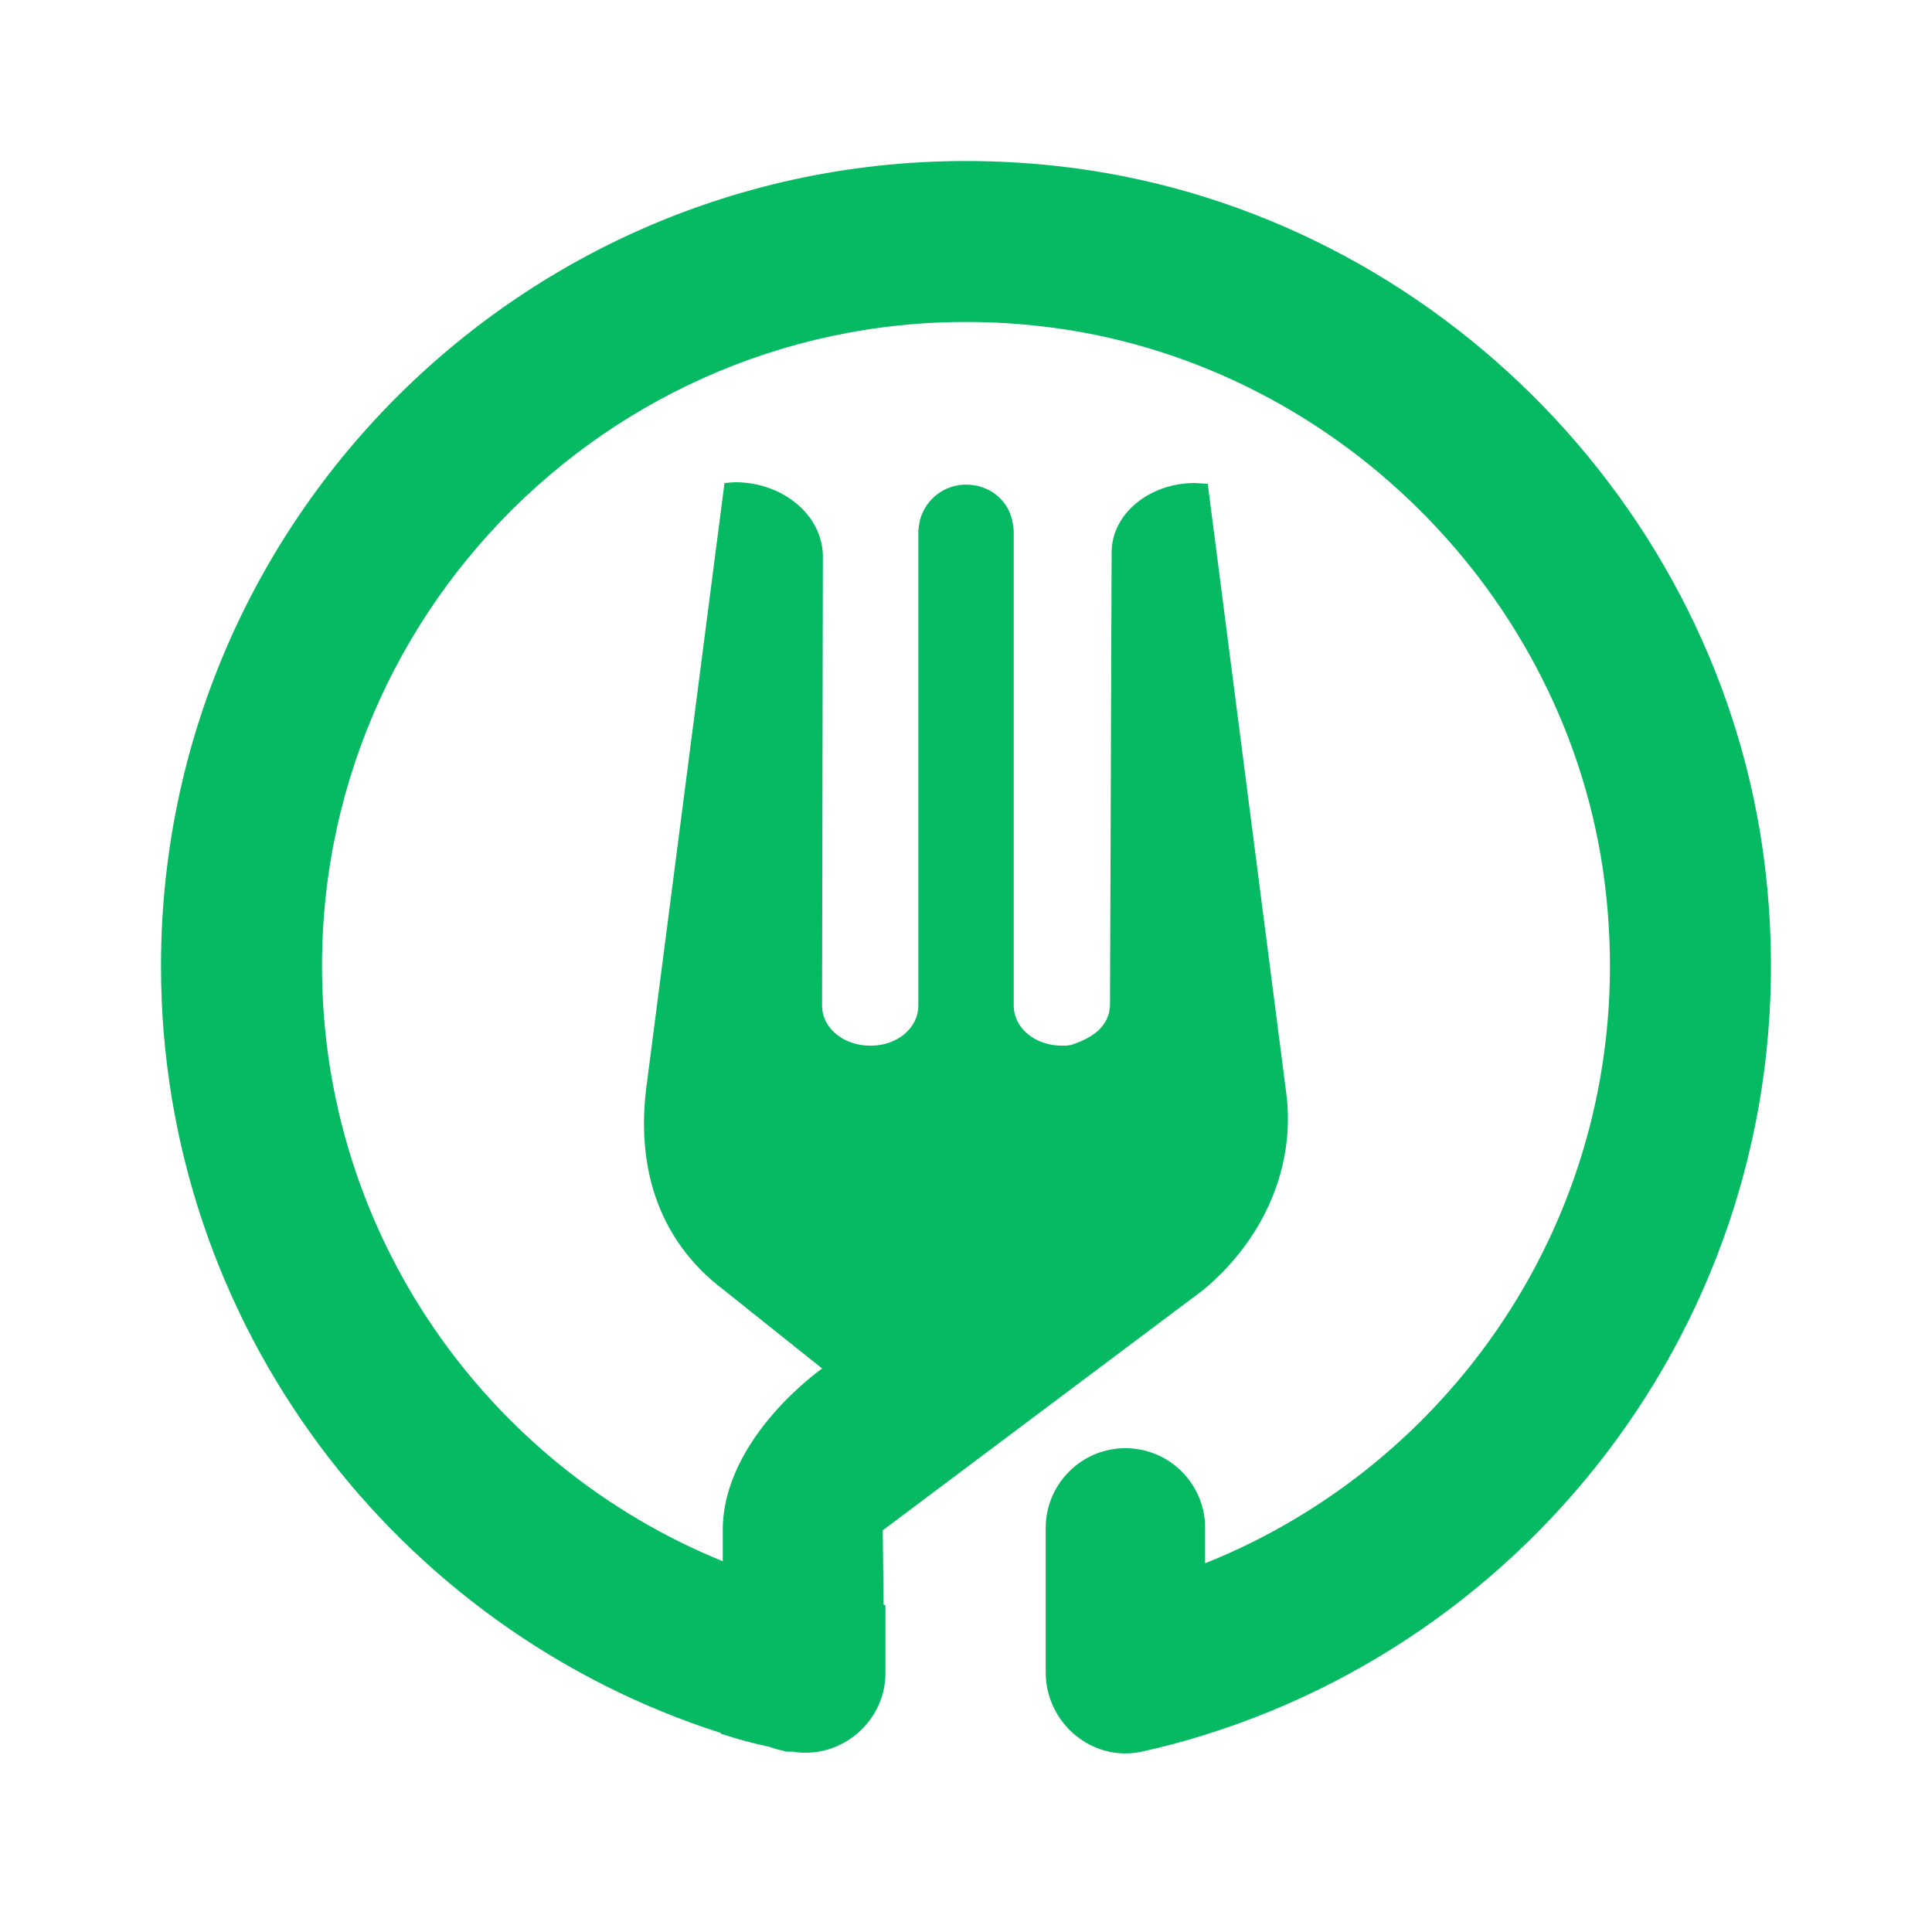 <svg fill="#06BA63" xmlns="http://www.w3.org/2000/svg"  viewBox="0 0 24 24" width="384px" height="384px"><path d="M21.928,10.788c-0.538-4.551-4.255-8.232-8.81-8.727C7.098,1.407,2,6.112,2,12c0,4.458,2.925,8.239,6.958,9.529l0,0.011 c0.01,0,0.03,0.01,0.04,0.01c0.181,0.06,0.372,0.11,0.562,0.15c0.07,0.03,0.141,0.04,0.211,0.06h0.05 c0.008,0.001,0.015-0.002,0.022-0.001c0.002,0,0.004,0.001,0.006,0.001c0.6,0.1,1.16-0.38,1.15-0.99v-0.83 c-0.008-0.001-0.016-0.004-0.023-0.005l-0.01-0.925l3.987-2.99c0.763-0.64,1.145-1.55,1.024-2.45l-0.974-7.56L14.843,6 c-0.572,0-1.034,0.39-1.034,0.86l-0.02,5.59c0,0.01,0,0.01,0,0.02c0,0.28-0.221,0.42-0.452,0.5c-0.05,0.02-0.1,0.02-0.141,0.02 c-0.341,0-0.603-0.22-0.603-0.5V6.61c0-0.05-0.01-0.1-0.02-0.15c-0.06-0.26-0.291-0.44-0.572-0.44c-0.271,0-0.502,0.18-0.573,0.44 c-0.01,0.05-0.02,0.1-0.02,0.15v5.88c0,0.28-0.261,0.5-0.593,0.5c-0.341,0-0.603-0.22-0.603-0.5l0.01-5.59 c-0.01-0.5-0.492-0.91-1.095-0.91L9,6l-0.966,7.47c-0.131,0.96,0.1,1.91,0.964,2.56L10.213,17c0,0-1.235,0.86-1.235,2.01v0.384 C6.056,18.206,4,15.337,4,12c0-4.724,4.119-8.506,8.952-7.945c3.591,0.417,6.529,3.321,6.982,6.908 c0.479,3.794-1.715,7.157-4.964,8.457v-0.48c-0.02-0.52-0.45-0.95-0.99-0.95c-0.55,0-0.99,0.45-0.99,0.99v1.795 c0,0.631,0.581,1.12,1.198,0.984c0.266-0.059,0.527-0.128,0.782-0.209C19.402,20.167,22.518,15.783,21.928,10.788z"/></svg>